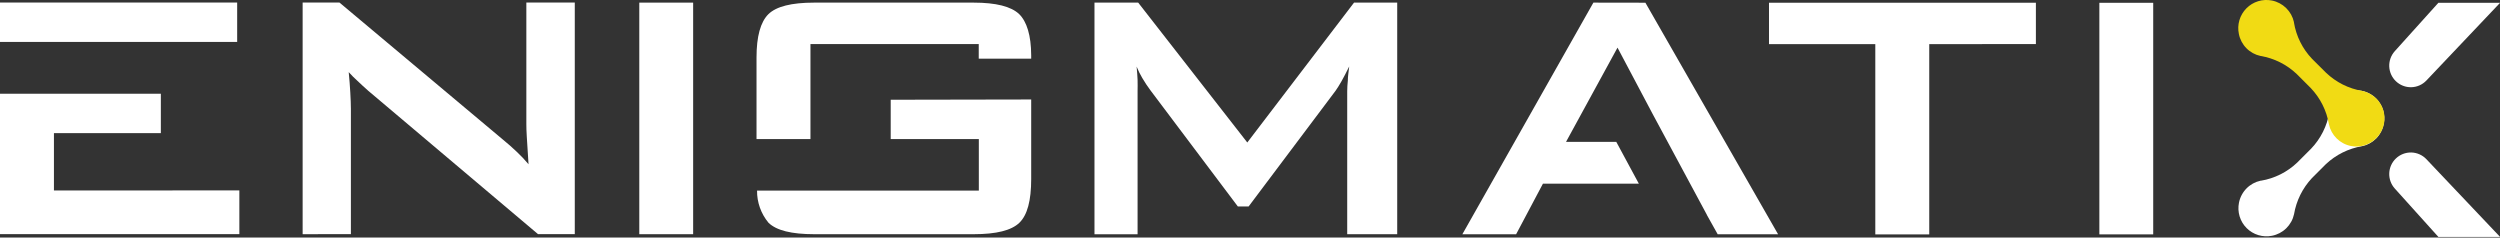 <svg width="442" height="42" viewBox="0 0 442 42" fill="none" xmlns="http://www.w3.org/2000/svg">
<rect x="0" y="0" width="442" height="42" fill="#333333" stroke="none"/>
<g clip-path="url(#clip0_537_9172)">
<path d="M9.536 33.678V23.539H28.438V16.569H0V41.39H42.318V33.663L9.536 33.678ZM0 0.448V7.419H41.931V0.448H0Z" fill="white"/>
<path d="M53.507 41.406V0.448H60.014L88.808 24.59C89.782 25.394 90.647 26.136 91.389 26.862C92.118 27.546 92.805 28.273 93.445 29.041C93.29 26.754 93.197 25.116 93.136 24.173C93.074 23.23 93.058 22.473 93.058 21.962V0.448H101.621V41.39H95.114L65.099 16.043C64.373 15.394 63.739 14.822 63.198 14.296C62.656 13.809 62.14 13.293 61.653 12.751C61.776 14.018 61.869 15.224 61.931 16.337C61.992 17.45 62.039 18.439 62.039 19.258V41.39L53.507 41.406Z" fill="white"/>
<path d="M113.027 41.406V0.464H122.548V41.406H113.027Z" fill="white"/>
<path d="M180.182 2.488C178.76 1.139 176.081 0.464 172.145 0.464H143.923C139.935 0.464 137.246 1.144 135.855 2.504C134.464 3.879 133.753 6.43 133.753 10.139V24.59H143.289V7.79H173.041V10.371H182.315V9.768C182.299 6.26 181.542 3.817 180.182 2.488ZM157.477 17.635V24.59H173.057V33.693H133.846C133.824 35.769 134.542 37.785 135.87 39.381C137.261 40.741 139.951 41.406 143.923 41.406H172.16C176.148 41.406 178.822 40.741 180.228 39.381C181.635 38.021 182.315 35.471 182.315 31.653V17.588L157.477 17.635Z" fill="white"/>
<path d="M193.504 41.421V0.464H201.232L220.521 25.193L239.392 0.464H247.027V41.406H238.187V16.12C238.191 15.501 238.228 14.882 238.295 14.265C238.295 13.508 238.434 12.72 238.542 11.746C238.017 12.813 237.568 13.678 237.182 14.358C236.796 15.038 236.44 15.61 236.131 16.043L220.753 36.506H218.852L203.396 15.966C202.871 15.262 202.386 14.529 201.943 13.771C201.564 13.132 201.234 12.466 200.954 11.777C201.031 12.627 201.093 13.323 201.124 14.111C201.155 14.899 201.124 15.471 201.124 16.12V41.421H193.504Z" fill="white"/>
<path d="M341.09 7.805V41.436H331.554V7.805H312.76V0.479H359.946V7.789L341.09 7.805Z" fill="white"/>
<path d="M371.167 41.437V0.495H380.688V41.437H371.167Z" fill="white"/>
<path d="M314.367 41.421H303.688L301.787 38.021V38.005L301.725 37.882L292.189 20.154L285.975 8.423L276.872 25.084H285.759L289.747 32.472H272.792L268.047 41.421H258.542L281.71 0.464L290.906 0.479L314.367 41.421Z" fill="white"/>
<path d="M442.015 0.495L428.986 14.235C428.641 14.598 428.227 14.89 427.769 15.094C427.311 15.297 426.816 15.408 426.315 15.419C425.814 15.431 425.315 15.343 424.848 15.161C424.38 14.979 423.954 14.706 423.592 14.358C422.88 13.676 422.46 12.744 422.42 11.759C422.38 10.774 422.722 9.811 423.376 9.072L431.104 0.495H442.015Z" fill="white"/>
<path d="M442.015 41.885L428.986 28.145C428.641 27.781 428.227 27.489 427.769 27.286C427.311 27.082 426.816 26.972 426.315 26.96C425.814 26.949 425.315 27.037 424.848 27.219C424.38 27.401 423.954 27.673 423.592 28.021C422.88 28.703 422.46 29.635 422.42 30.62C422.38 31.606 422.722 32.568 423.376 33.307L431.104 41.885H442.015Z" fill="white"/>
<path d="M415.71 16.043C414.76 16.228 413.886 16.689 413.196 17.368C412.506 18.047 412.031 18.913 411.831 19.86C411.423 22.271 410.303 24.505 408.616 26.274L406.158 28.732C404.391 30.422 402.156 31.542 399.744 31.947H399.667C398.72 32.152 397.854 32.63 397.175 33.322C396.497 34.015 396.036 34.89 395.85 35.842C395.688 36.643 395.728 37.472 395.964 38.255C396.201 39.038 396.627 39.75 397.205 40.328C397.783 40.906 398.496 41.333 399.278 41.569C400.061 41.806 400.89 41.845 401.692 41.684C402.643 41.497 403.519 41.036 404.211 40.358C404.903 39.68 405.381 38.813 405.587 37.866C405.992 35.481 407.088 33.267 408.739 31.498L411.197 29.041C412.976 27.362 415.214 26.249 417.626 25.842C418.574 25.636 419.44 25.158 420.118 24.466C420.797 23.774 421.258 22.898 421.444 21.947C421.611 21.151 421.581 20.327 421.355 19.546C421.129 18.765 420.714 18.052 420.148 17.469C419.582 16.886 418.881 16.451 418.107 16.202C417.333 15.954 416.51 15.899 415.71 16.043Z" fill="white"/>
<path d="M401.676 0.093C402.626 0.283 403.5 0.745 404.191 1.423C404.883 2.101 405.362 2.965 405.571 3.91V3.988C405.97 6.398 407.085 8.633 408.77 10.402L411.243 12.859C413.011 14.549 415.246 15.669 417.657 16.074C418.605 16.276 419.474 16.75 420.155 17.44C420.836 18.129 421.3 19.003 421.49 19.953C421.648 20.756 421.605 21.586 421.366 22.368C421.127 23.151 420.7 23.863 420.121 24.442C419.543 25.02 418.831 25.448 418.048 25.687C417.265 25.925 416.436 25.968 415.633 25.811C414.682 25.621 413.809 25.157 413.119 24.475C412.43 23.794 411.955 22.926 411.753 21.978C411.348 19.566 410.228 17.332 408.539 15.564L406.081 13.106C404.31 11.413 402.069 10.293 399.652 9.892C398.706 9.689 397.84 9.214 397.161 8.524C396.483 7.835 396.021 6.961 395.834 6.012C395.662 5.206 395.693 4.369 395.924 3.578C396.155 2.786 396.58 2.064 397.159 1.477C397.738 0.89 398.454 0.456 399.243 0.215C400.031 -0.027 400.868 -0.069 401.676 0.093Z" fill="#F1DB14"/>
</g>
<defs>
<clipPath id="clip0_537_9172">
<rect width="442" height="41.885" fill="white"/>
</clipPath>
</defs>
</svg>

